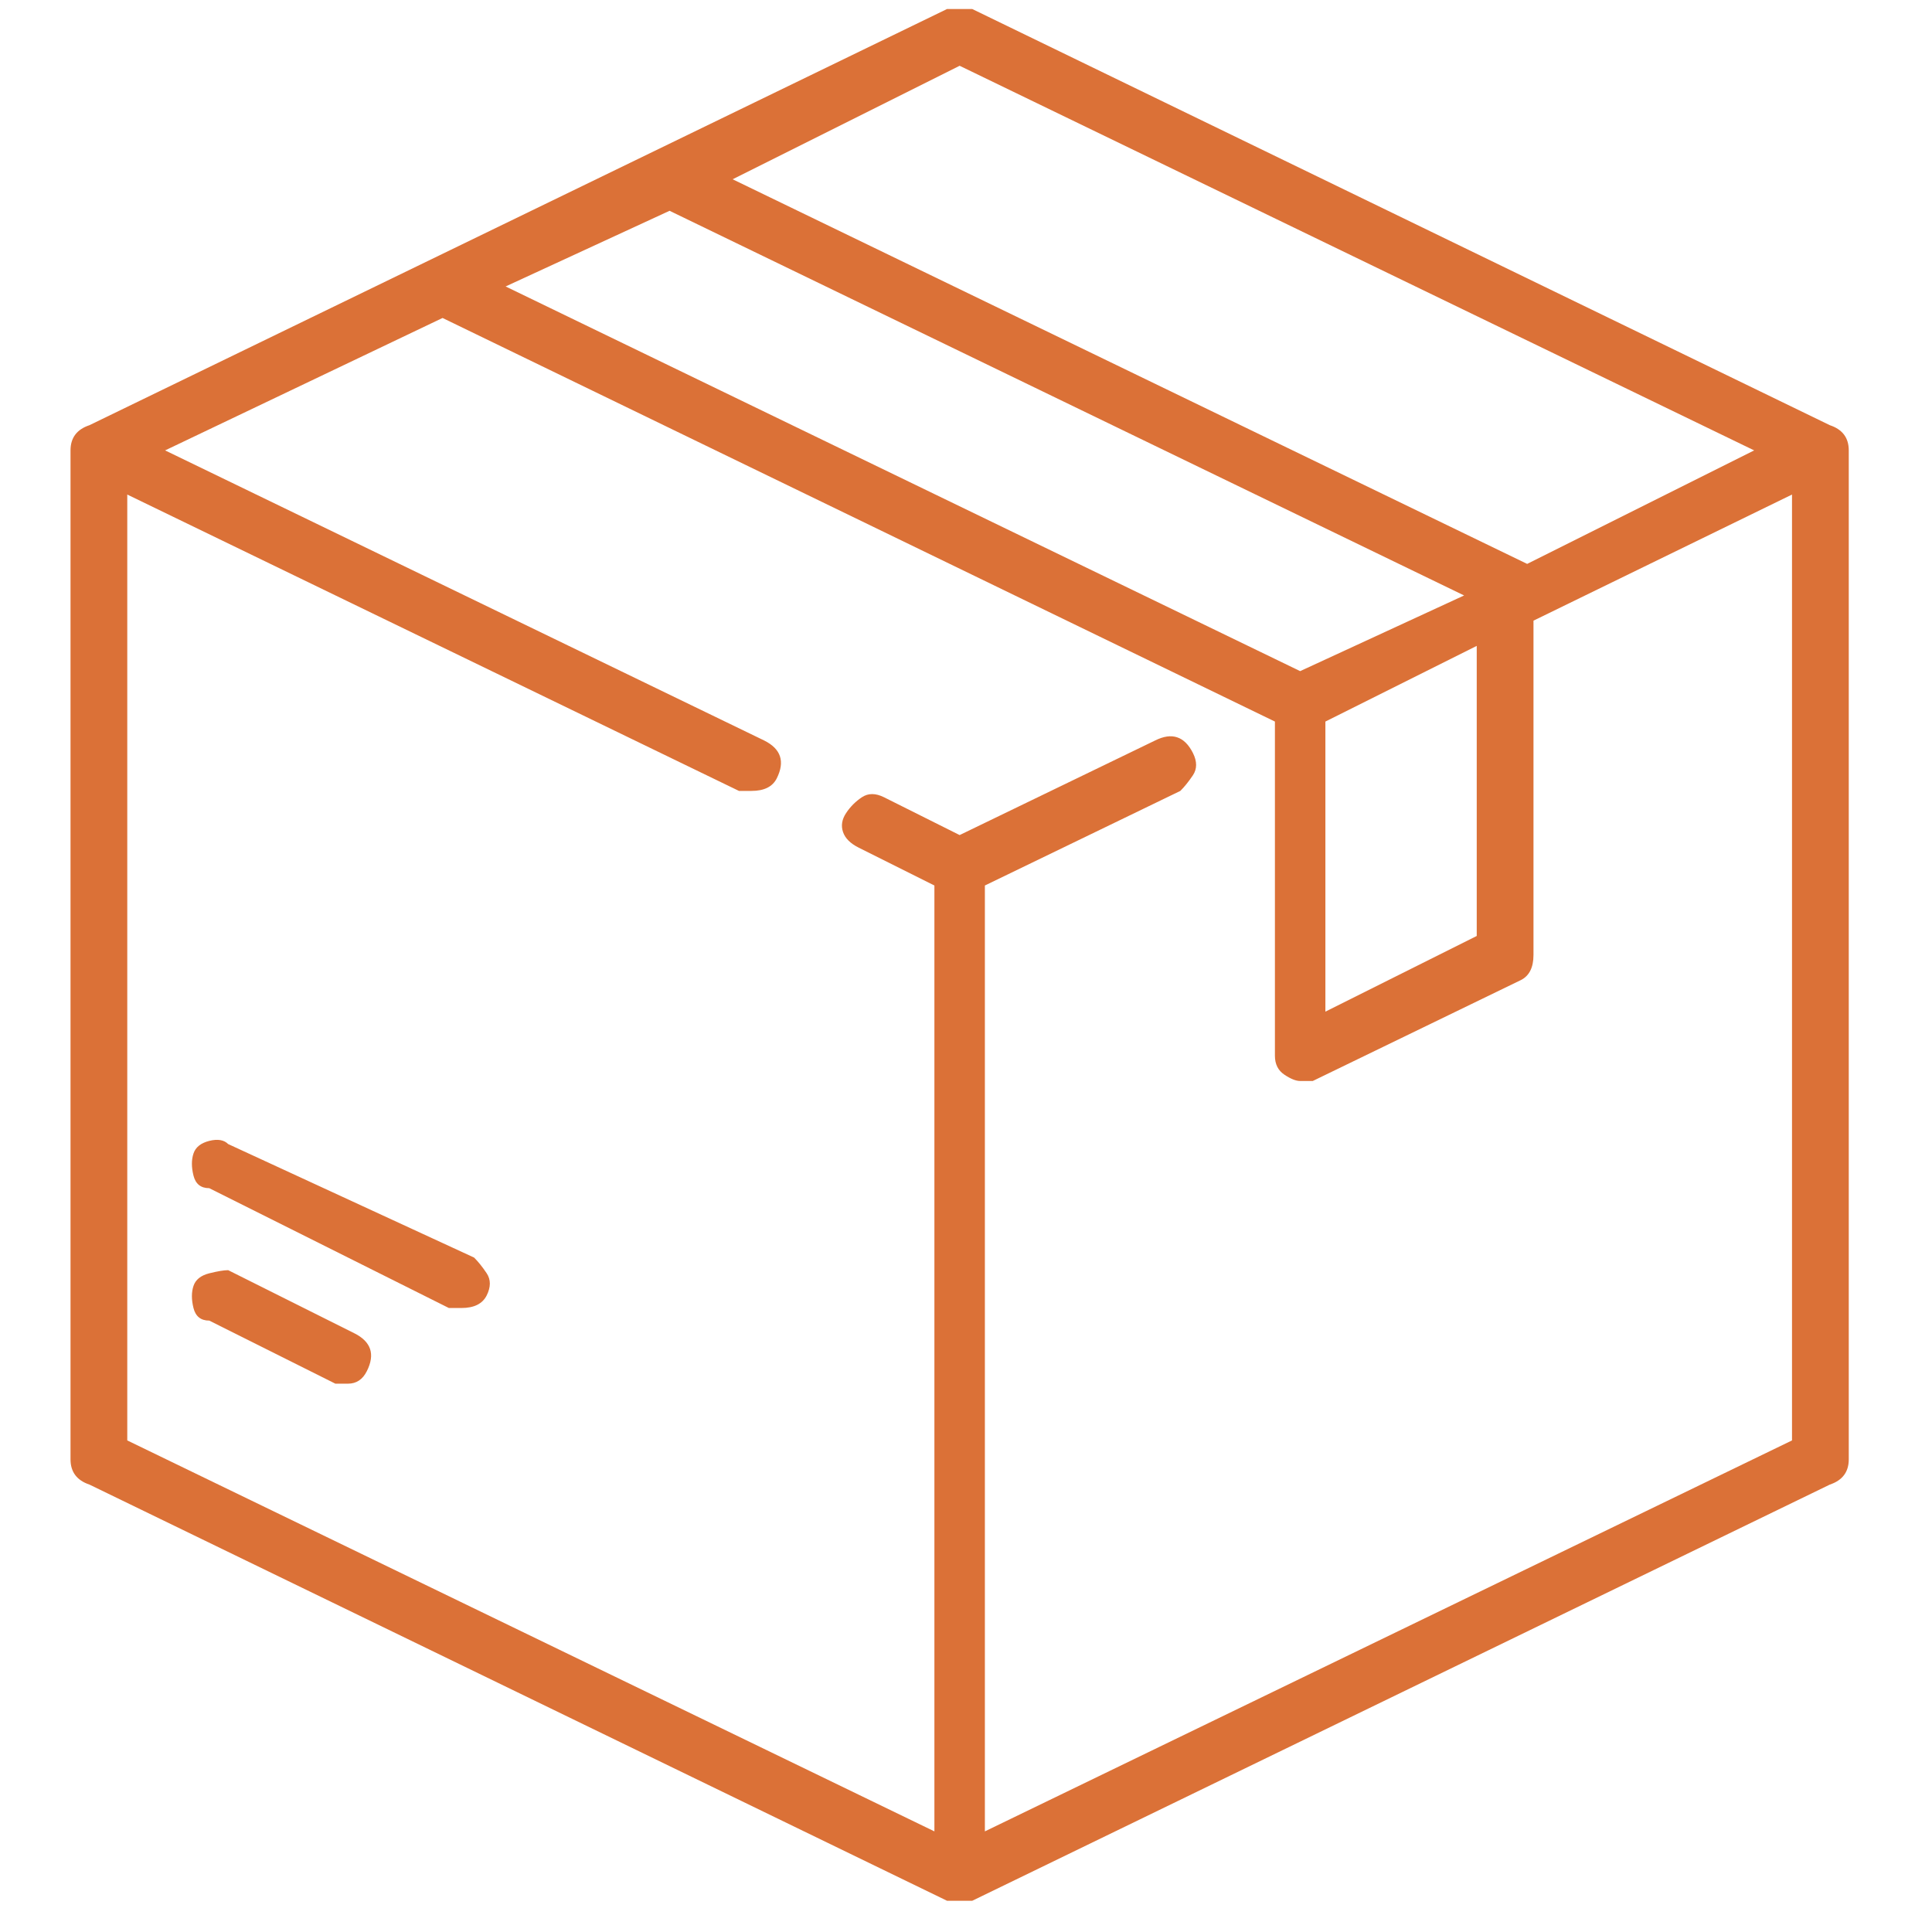 <svg width="48" height="48" viewBox="0 0 48 48" fill="none" xmlns="http://www.w3.org/2000/svg">
<g clip-path="url(#clip0_582_81)">
<path d="M45.462 10.564L24.155 0.224C23.946 0.224 23.738 0.224 23.529 0.224L2.222 10.564C1.909 10.668 1.752 10.877 1.752 11.19V36.257C1.752 36.57 1.909 36.779 2.222 36.884L23.529 47.224H23.842H24.155L45.462 36.884C45.775 36.779 45.932 36.57 45.932 36.257V11.19C45.932 10.877 45.775 10.668 45.462 10.564ZM23.842 1.634L43.582 11.19L37.942 14.01L18.202 4.454L23.842 1.634ZM16.635 5.237L36.375 14.794L32.302 16.674L12.562 7.117L16.635 5.237ZM36.689 16.047V23.254L32.929 25.134V17.927L36.689 16.047ZM44.522 35.787L24.469 45.5V22L29.325 19.65C29.43 19.546 29.534 19.415 29.639 19.259C29.743 19.102 29.743 18.919 29.639 18.71C29.534 18.501 29.404 18.371 29.247 18.319C29.09 18.266 28.907 18.293 28.699 18.397L23.842 20.747L21.962 19.807C21.753 19.703 21.57 19.703 21.414 19.807C21.257 19.911 21.126 20.042 21.022 20.199C20.918 20.355 20.891 20.512 20.944 20.669C20.996 20.825 21.126 20.956 21.335 21.06L23.215 22V45.5L3.162 35.787V12.287L18.359 19.65H18.672C18.985 19.65 19.194 19.546 19.299 19.337C19.403 19.128 19.429 18.945 19.377 18.789C19.325 18.632 19.194 18.501 18.985 18.397L4.102 11.19L10.995 7.9L31.675 17.927V26.23C31.675 26.439 31.754 26.596 31.91 26.7C32.067 26.805 32.197 26.857 32.302 26.857H32.615L37.785 24.35C37.994 24.246 38.099 24.037 38.099 23.724V15.42L44.522 12.287V35.787ZM8.802 33.124L5.669 31.557C5.564 31.557 5.408 31.583 5.199 31.635C4.99 31.688 4.859 31.792 4.807 31.949C4.755 32.105 4.755 32.288 4.807 32.497C4.859 32.706 4.99 32.81 5.199 32.81L8.332 34.377H8.645C8.854 34.377 9.011 34.273 9.115 34.064C9.22 33.855 9.246 33.672 9.194 33.515C9.141 33.359 9.011 33.228 8.802 33.124ZM11.779 31.244L5.669 28.424C5.564 28.319 5.408 28.293 5.199 28.345C4.99 28.398 4.859 28.502 4.807 28.659C4.755 28.815 4.755 28.998 4.807 29.207C4.859 29.416 4.99 29.52 5.199 29.52L11.152 32.497H11.465C11.779 32.497 11.988 32.392 12.092 32.184C12.196 31.975 12.196 31.792 12.092 31.635C11.988 31.479 11.883 31.348 11.779 31.244Z" fill="#DB7137"/>
</g>
<defs>
<clipPath id="clip0_582_81">
<rect width="47.02" height="47" fill="white" transform="matrix(1 0 0 -1 0.332 47.224)"/>
</clipPath>
</defs>
</svg>

